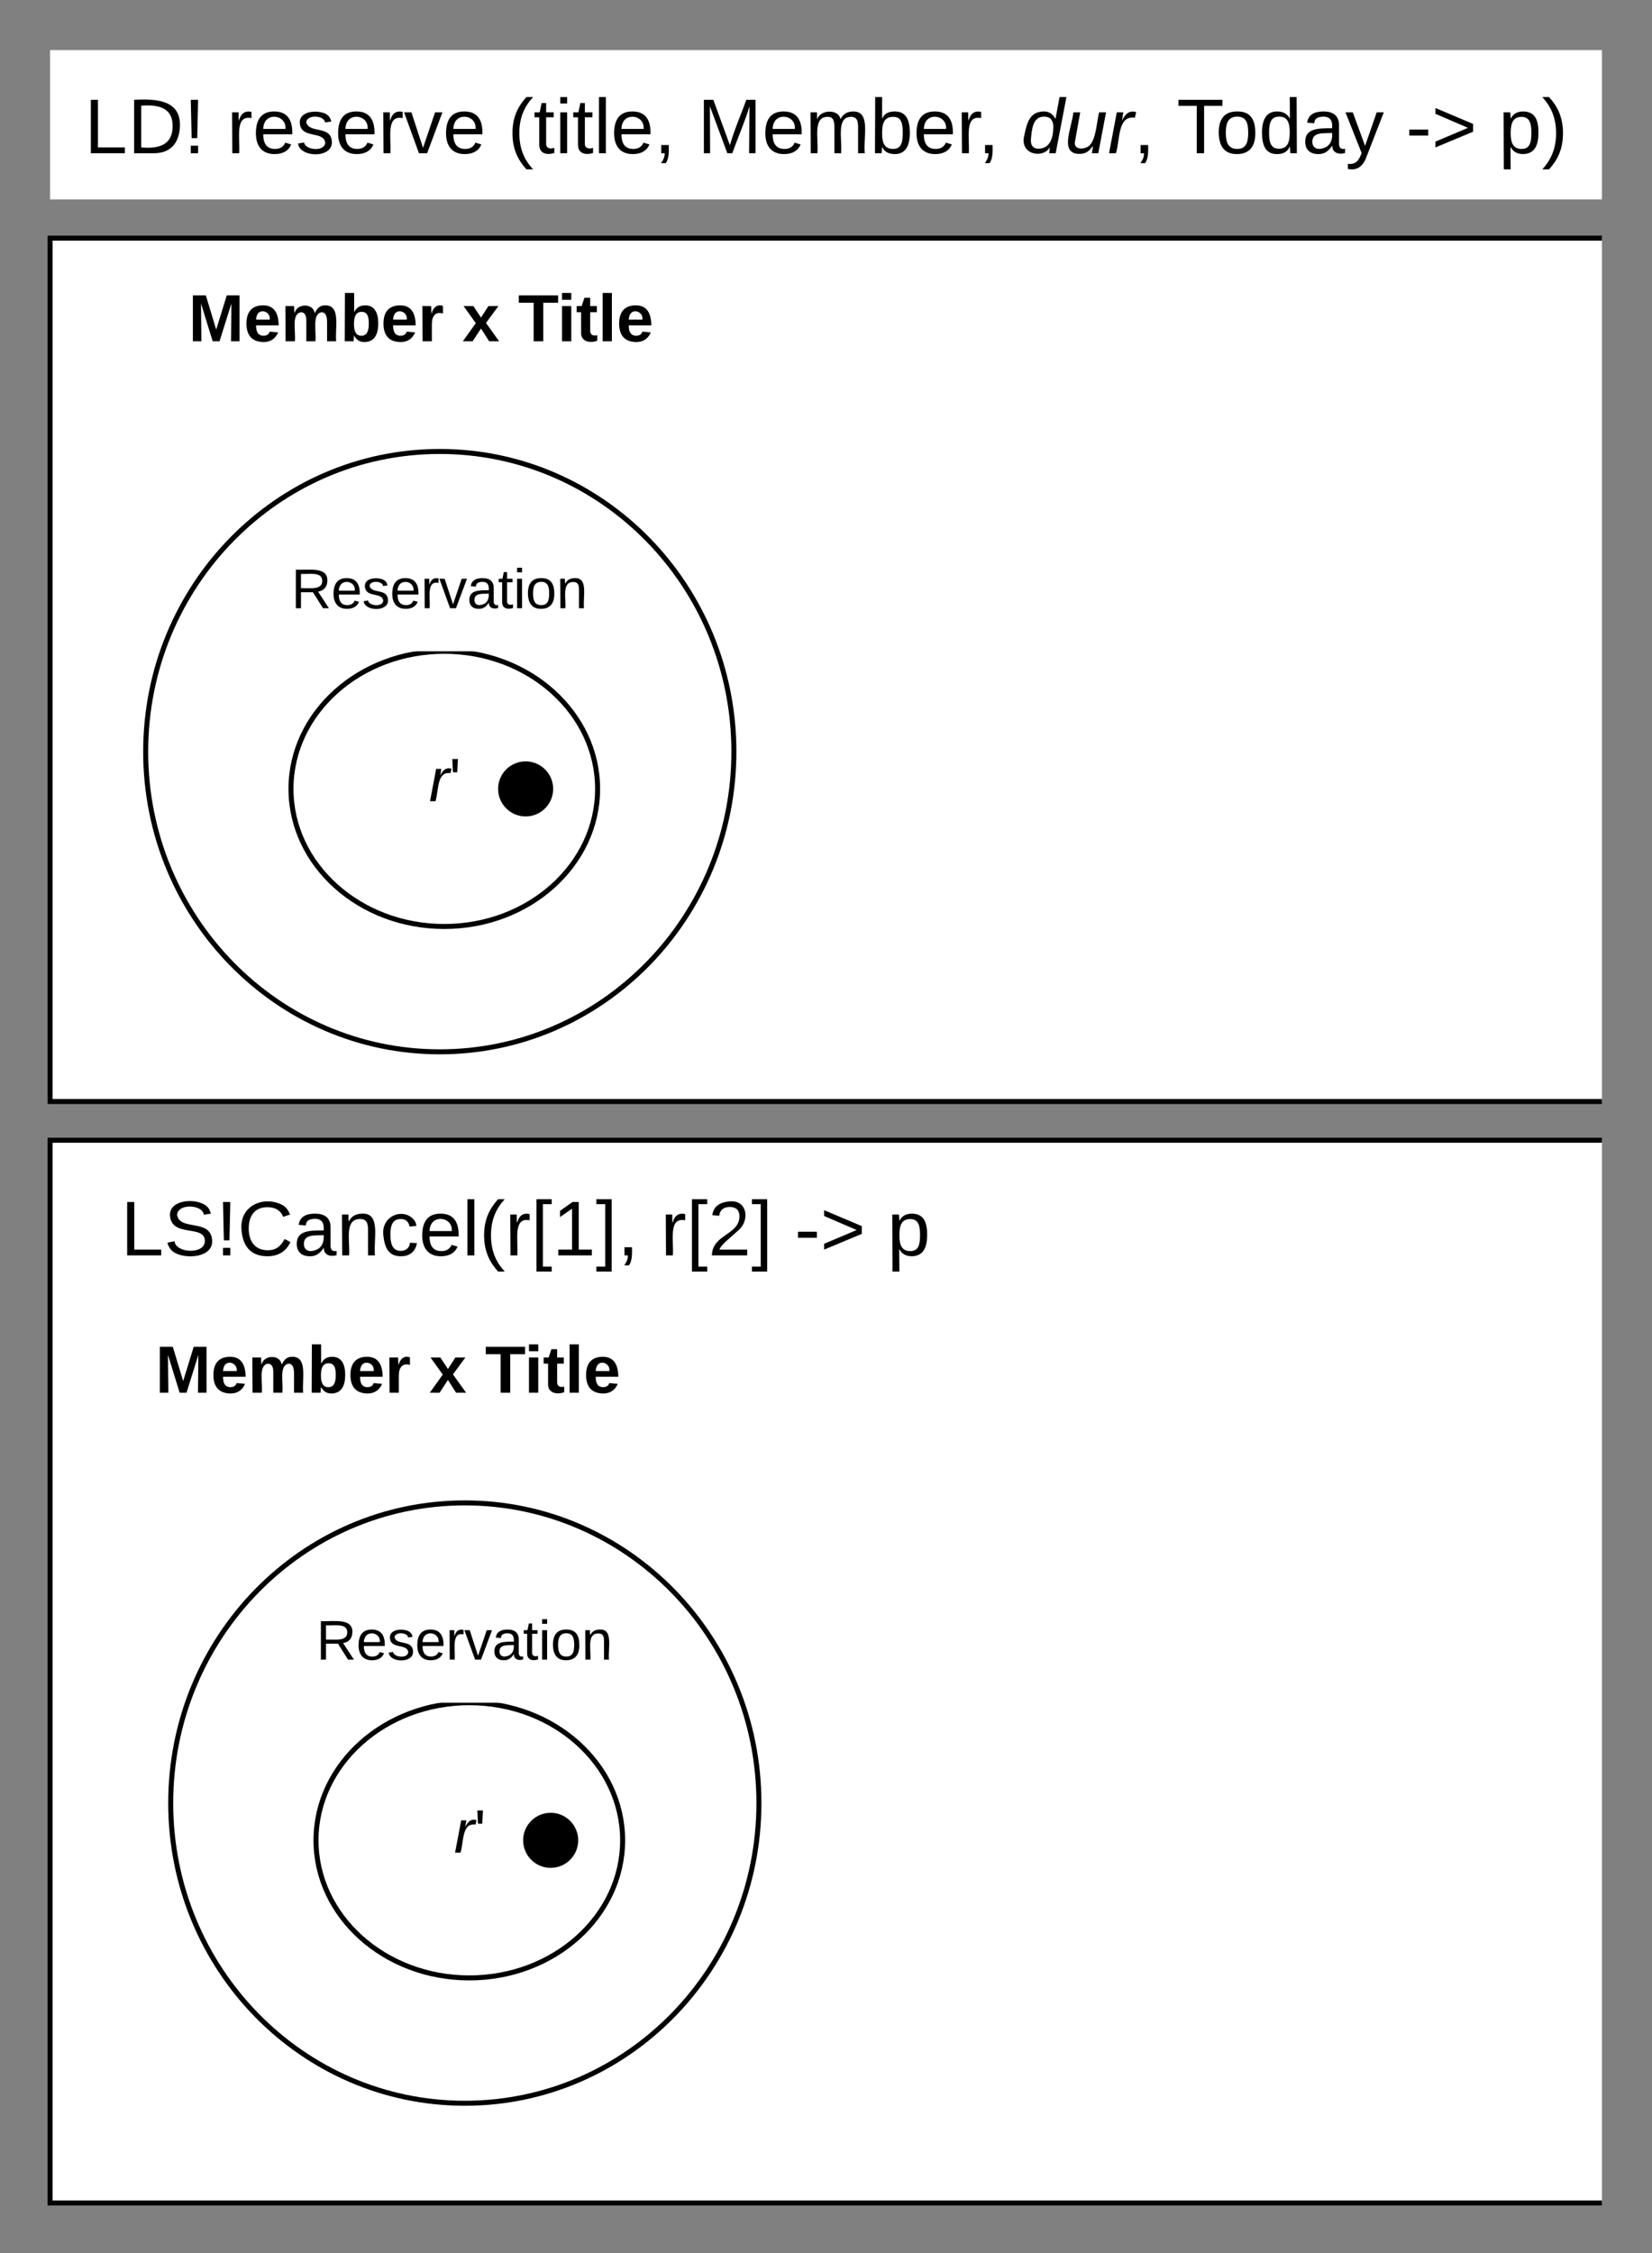 <svg xmlns="http://www.w3.org/2000/svg" xmlns:xlink="http://www.w3.org/1999/xlink" xmlns:lucid="lucid" width="660" height="900"><rect width="100%" height="100%" fill="#808080" stroke="none"/><g transform="translate(-1280 -20)" lucid:page-tab-id="0_0"><path d="M1300 40h620v59.66h-620z" fill="#fff"/><use xlink:href="#a" transform="matrix(1,0,0,1,1300,40) translate(13.715 41.209)"/><use xlink:href="#b" transform="matrix(1,0,0,1,1300,40) translate(70.665 41.209)"/><use xlink:href="#c" transform="matrix(1,0,0,1,1300,40) translate(182.838 41.209)"/><use xlink:href="#d" transform="matrix(1,0,0,1,1300,40) translate(258.628 41.209)"/><use xlink:href="#e" transform="matrix(1,0,0,1,1300,40) translate(387.999 41.209)"/><use xlink:href="#f" transform="matrix(1,0,0,1,1300,40) translate(450.135 41.209)"/><use xlink:href="#g" transform="matrix(1,0,0,1,1300,40) translate(541.653 41.209)"/><use xlink:href="#h" transform="matrix(1,0,0,1,1300,40) translate(578.727 41.209)"/><path d="M1300 115.13h620V460h-620z" fill="#fff"/><path d="M1920 115.13h-620V460h620" stroke="#000" stroke-width="2" fill="none"/><path d="M1573.2 320.26c0 66.22-52.6 119.9-117.5 119.9-64.88 0-117.5-53.68-117.5-119.9 0-66.23 52.62-119.92 117.5-119.92 64.9 0 117.5 53.7 117.5 119.92z" stroke="#000" stroke-width="2" fill="#fff"/><path d="M1518.75 335.13c0 30.35-27.42 54.96-61.25 54.96s-61.25-24.62-61.25-54.97c0-30.35 27.42-54.96 61.25-54.96s61.25 24.6 61.25 54.96z" stroke="#000" stroke-width="2" fill="#fff"/><use xlink:href="#i" transform="matrix(1,0,0,1,1416.246,280.171) translate(35.151 59.889)"/><path d="M1390 240.17h131.25v40H1390z" fill="#fff"/><use xlink:href="#j" transform="matrix(1,0,0,1,1390,240.171) translate(6.338 22.788)"/><path d="M1500 335.13c0 5.52-4.48 10-10 10s-10-4.48-10-10 4.48-10 10-10 10 4.48 10 10z" stroke="#000" stroke-width="2"/><path d="M1323.2 120h250v60h-250z" fill="#fff"/><use xlink:href="#k" transform="matrix(1,0,0,1,1323.2,120) translate(32.079 36.333)"/><use xlink:href="#l" transform="matrix(1,0,0,1,1323.2,120) translate(141.561 36.333)"/><use xlink:href="#m" transform="matrix(1,0,0,1,1323.2,120) translate(163.783 36.333)"/><path d="M1300 475.47h620V900h-620z" fill="#fff"/><path d="M1920 475.47h-620V900h620" stroke="#000" stroke-width="2" fill="none"/><path d="M1583.2 740.26c0 66.22-52.6 119.9-117.5 119.9-64.88 0-117.5-53.68-117.5-119.9 0-66.23 52.62-119.92 117.5-119.92 64.9 0 117.5 53.7 117.5 119.92z" stroke="#000" stroke-width="2" fill="#fff"/><path d="M1528.75 755.13c0 30.35-27.42 54.96-61.25 54.96s-61.25-24.62-61.25-54.97c0-30.35 27.42-54.96 61.25-54.96s61.25 24.6 61.25 54.96z" stroke="#000" stroke-width="2" fill="#fff"/><g><use xlink:href="#n" transform="matrix(1,0,0,1,1426.246,700.171) translate(35.151 59.889)"/></g><path d="M1400 660.17h131.25v40H1400z" fill="#fff"/><g><use xlink:href="#o" transform="matrix(1,0,0,1,1400,660.171) translate(6.338 22.788)"/></g><path d="M1510 755.13c0 5.52-4.48 10-10 10s-10-4.48-10-10 4.48-10 10-10 10 4.48 10 10z" stroke="#000" stroke-width="2"/><path d="M1310 540h250v60h-250z" fill="#fff"/><g><use xlink:href="#k" transform="matrix(1,0,0,1,1310,540) translate(32.079 36.333)"/><use xlink:href="#l" transform="matrix(1,0,0,1,1310,540) translate(141.561 36.333)"/><use xlink:href="#m" transform="matrix(1,0,0,1,1310,540) translate(163.783 36.333)"/></g><path d="M1310 480h360v60h-360z" fill="#fff"/><g><use xlink:href="#p" transform="matrix(1,0,0,1,1310,480) translate(18.227 41.481)"/><use xlink:href="#q" transform="matrix(1,0,0,1,1310,480) translate(233.931 41.481)"/><use xlink:href="#r" transform="matrix(1,0,0,1,1310,480) translate(287.425 41.481)"/><use xlink:href="#s" transform="matrix(1,0,0,1,1310,480) translate(324.499 41.481)"/></g><defs><path d="M30 0v-248h33v221h125V0H30" id="t"/><path d="M30-248c118-7 216 8 213 122C240-48 200 0 122 0H30v-248zM63-27c89 8 146-16 146-99s-60-101-146-95v194" id="u"/><path d="M63-70H37l-4-178h34zM33 0v-35h34V0H33" id="v"/><g id="a"><use transform="matrix(0.086,0,0,0.086,0,0)" xlink:href="#t"/><use transform="matrix(0.086,0,0,0.086,17.284,0)" xlink:href="#u"/><use transform="matrix(0.086,0,0,0.086,39.667,0)" xlink:href="#v"/></g><path d="M114-163C36-179 61-72 57 0H25l-1-190h30c1 12-1 29 2 39 6-27 23-49 58-41v29" id="w"/><path d="M100-194c63 0 86 42 84 106H49c0 40 14 67 53 68 26 1 43-12 49-29l28 8c-11 28-37 45-77 45C44 4 14-33 15-96c1-61 26-98 85-98zm52 81c6-60-76-77-97-28-3 7-6 17-6 28h103" id="x"/><path d="M135-143c-3-34-86-38-87 0 15 53 115 12 119 90S17 21 10-45l28-5c4 36 97 45 98 0-10-56-113-15-118-90-4-57 82-63 122-42 12 7 21 19 24 35" id="y"/><path d="M108 0H70L1-190h34L89-25l56-165h34" id="z"/><g id="b"><use transform="matrix(0.086,0,0,0.086,0,0)" xlink:href="#w"/><use transform="matrix(0.086,0,0,0.086,10.284,0)" xlink:href="#x"/><use transform="matrix(0.086,0,0,0.086,27.568,0)" xlink:href="#y"/><use transform="matrix(0.086,0,0,0.086,43.123,0)" xlink:href="#x"/><use transform="matrix(0.086,0,0,0.086,60.407,0)" xlink:href="#w"/><use transform="matrix(0.086,0,0,0.086,70.691,0)" xlink:href="#z"/><use transform="matrix(0.086,0,0,0.086,86.247,0)" xlink:href="#x"/></g><path d="M87 75C49 33 22-17 22-94c0-76 28-126 65-167h31c-38 41-64 92-64 168S80 34 118 75H87" id="A"/><path d="M59-47c-2 24 18 29 38 22v24C64 9 27 4 27-40v-127H5v-23h24l9-43h21v43h35v23H59v120" id="B"/><path d="M24-231v-30h32v30H24zM24 0v-190h32V0H24" id="C"/><path d="M24 0v-261h32V0H24" id="D"/><path d="M68-38c1 34 0 65-14 84H32c9-13 17-26 17-46H33v-38h35" id="E"/><g id="c"><use transform="matrix(0.086,0,0,0.086,0,0)" xlink:href="#A"/><use transform="matrix(0.086,0,0,0.086,10.284,0)" xlink:href="#B"/><use transform="matrix(0.086,0,0,0.086,18.926,0)" xlink:href="#C"/><use transform="matrix(0.086,0,0,0.086,25.753,0)" xlink:href="#B"/><use transform="matrix(0.086,0,0,0.086,34.395,0)" xlink:href="#D"/><use transform="matrix(0.086,0,0,0.086,41.222,0)" xlink:href="#x"/><use transform="matrix(0.086,0,0,0.086,58.506,0)" xlink:href="#E"/></g><path d="M240 0l2-218c-23 76-54 145-80 218h-23L58-218 59 0H30v-248h44l77 211c21-75 51-140 76-211h43V0h-30" id="F"/><path d="M210-169c-67 3-38 105-44 169h-31v-121c0-29-5-50-35-48C34-165 62-65 56 0H25l-1-190h30c1 10-1 24 2 32 10-44 99-50 107 0 11-21 27-35 58-36 85-2 47 119 55 194h-31v-121c0-29-5-49-35-48" id="G"/><path d="M115-194c53 0 69 39 70 98 0 66-23 100-70 100C84 3 66-7 56-30L54 0H23l1-261h32v101c10-23 28-34 59-34zm-8 174c40 0 45-34 45-75 0-40-5-75-45-74-42 0-51 32-51 76 0 43 10 73 51 73" id="H"/><g id="d"><use transform="matrix(0.086,0,0,0.086,0,0)" xlink:href="#F"/><use transform="matrix(0.086,0,0,0.086,25.84,0)" xlink:href="#x"/><use transform="matrix(0.086,0,0,0.086,43.123,0)" xlink:href="#G"/><use transform="matrix(0.086,0,0,0.086,68.963,0)" xlink:href="#H"/><use transform="matrix(0.086,0,0,0.086,86.247,0)" xlink:href="#x"/><use transform="matrix(0.086,0,0,0.086,103.531,0)" xlink:href="#w"/><use transform="matrix(0.086,0,0,0.086,112.086,0)" xlink:href="#E"/></g><path d="M133-28C103 26-5 8 13-77c13-62 24-115 90-117 29-1 46 15 56 35l19-102h32L160 0h-30zM45-64c-2 27 10 43 35 43 54-1 69-50 69-103 0-29-15-46-42-46-53-1-58 58-62 106" id="I"/><path d="M67 3c-93-2-31-127-26-193h32L48-50c-3 39 53 32 70 12 30-34 30-101 43-152h32L157 0h-30c1-10 6-24 4-33-14 20-29 37-64 36" id="J"/><path d="M66-151c12-25 30-51 66-40l-6 26C45-176 58-65 38 0H6l36-190h30" id="K"/><g id="e"><use transform="matrix(0.086,0,0,0.086,0,0)" xlink:href="#I"/><use transform="matrix(0.086,0,0,0.086,17.284,0)" xlink:href="#J"/><use transform="matrix(0.086,0,0,0.086,34.568,0)" xlink:href="#K"/><use transform="matrix(0.086,0,0,0.086,44.852,0)" xlink:href="#E"/></g><path d="M127-220V0H93v-220H8v-28h204v28h-85" id="L"/><path d="M100-194c62-1 85 37 85 99 1 63-27 99-86 99S16-35 15-95c0-66 28-99 85-99zM99-20c44 1 53-31 53-75 0-43-8-75-51-75s-53 32-53 75 10 74 51 75" id="M"/><path d="M85-194c31 0 48 13 60 33l-1-100h32l1 261h-30c-2-10 0-23-3-31C134-8 116 4 85 4 32 4 16-35 15-94c0-66 23-100 70-100zm9 24c-40 0-46 34-46 75 0 40 6 74 45 74 42 0 51-32 51-76 0-42-9-74-50-73" id="N"/><path d="M141-36C126-15 110 5 73 4 37 3 15-17 15-53c-1-64 63-63 125-63 3-35-9-54-41-54-24 1-41 7-42 31l-33-3c5-37 33-52 76-52 45 0 72 20 72 64v82c-1 20 7 32 28 27v20c-31 9-61-2-59-35zM48-53c0 20 12 33 32 33 41-3 63-29 60-74-43 2-92-5-92 41" id="O"/><path d="M179-190L93 31C79 59 56 82 12 73V49c39 6 53-20 64-50L1-190h34L92-34l54-156h33" id="P"/><g id="f"><use transform="matrix(0.086,0,0,0.086,0,0)" xlink:href="#L"/><use transform="matrix(0.086,0,0,0.086,15.469,0)" xlink:href="#M"/><use transform="matrix(0.086,0,0,0.086,32.753,0)" xlink:href="#N"/><use transform="matrix(0.086,0,0,0.086,50.037,0)" xlink:href="#O"/><use transform="matrix(0.086,0,0,0.086,67.321,0)" xlink:href="#P"/></g><path d="M16-82v-28h88v28H16" id="Q"/><path d="M18-27v-27l151-64-151-65v-27l175 74v36" id="R"/><g id="g"><use transform="matrix(0.086,0,0,0.086,0,0)" xlink:href="#Q"/><use transform="matrix(0.086,0,0,0.086,10.284,0)" xlink:href="#R"/></g><path d="M115-194c55 1 70 41 70 98S169 2 115 4C84 4 66-9 55-30l1 105H24l-1-265h31l2 30c10-21 28-34 59-34zm-8 174c40 0 45-34 45-75s-6-73-45-74c-42 0-51 32-51 76 0 43 10 73 51 73" id="S"/><path d="M33-261c38 41 65 92 65 168S71 34 33 75H2C39 34 66-17 66-93S39-220 2-261h31" id="T"/><g id="h"><use transform="matrix(0.086,0,0,0.086,0,0)" xlink:href="#S"/><use transform="matrix(0.086,0,0,0.086,17.284,0)" xlink:href="#T"/></g><path d="M47-170H22l-4-78h33" id="U"/><g id="i"><use transform="matrix(0.068,0,0,0.068,0,0)" xlink:href="#K"/><use transform="matrix(0.068,0,0,0.068,8.08,0)" xlink:href="#U"/></g><path d="M233-177c-1 41-23 64-60 70L243 0h-38l-65-103H63V0H30v-248c88 3 205-21 203 71zM63-129c60-2 137 13 137-47 0-61-80-42-137-45v92" id="V"/><path d="M117-194c89-4 53 116 60 194h-32v-121c0-31-8-49-39-48C34-167 62-67 57 0H25l-1-190h30c1 10-1 24 2 32 11-22 29-35 61-36" id="W"/><g id="j"><use transform="matrix(0.062,0,0,0.062,0,0)" xlink:href="#V"/><use transform="matrix(0.062,0,0,0.062,15.988,0)" xlink:href="#x"/><use transform="matrix(0.062,0,0,0.062,28.333,0)" xlink:href="#y"/><use transform="matrix(0.062,0,0,0.062,39.444,0)" xlink:href="#x"/><use transform="matrix(0.062,0,0,0.062,51.79,0)" xlink:href="#w"/><use transform="matrix(0.062,0,0,0.062,59.136,0)" xlink:href="#z"/><use transform="matrix(0.062,0,0,0.062,70.247,0)" xlink:href="#O"/><use transform="matrix(0.062,0,0,0.062,82.593,0)" xlink:href="#B"/><use transform="matrix(0.062,0,0,0.062,88.765,0)" xlink:href="#C"/><use transform="matrix(0.062,0,0,0.062,93.642,0)" xlink:href="#M"/><use transform="matrix(0.062,0,0,0.062,105.988,0)" xlink:href="#W"/></g><path d="M230 0l2-204L168 0h-37L68-204 70 0H24v-248h70l56 185 57-185h69V0h-46" id="X"/><path d="M185-48c-13 30-37 53-82 52C43 2 14-33 14-96s30-98 90-98c62 0 83 45 84 108H66c0 31 8 55 39 56 18 0 30-7 34-22zm-45-69c5-46-57-63-70-21-2 6-4 13-4 21h74" id="Y"/><path d="M220-157c-53 9-28 100-34 157h-49v-107c1-27-5-49-29-50C55-147 81-57 75 0H25l-1-190h47c2 12-1 28 3 38 10-53 101-56 108 0 13-22 24-43 59-42 82 1 51 116 57 194h-49v-107c-1-25-5-48-29-50" id="Z"/><path d="M135-194c52 0 70 43 70 98 0 56-19 99-73 100-30 1-46-15-58-35L72 0H24l1-261h50v104c11-23 29-37 60-37zM114-30c31 0 40-27 40-66 0-37-7-63-39-63s-41 28-41 65c0 36 8 64 40 64" id="aa"/><path d="M135-150c-39-12-60 13-60 57V0H25l-1-190h47c2 13-1 29 3 40 6-28 27-53 61-41v41" id="ab"/><g id="k"><use transform="matrix(0.074,0,0,0.074,0,0)" xlink:href="#X"/><use transform="matrix(0.074,0,0,0.074,22.148,0)" xlink:href="#Y"/><use transform="matrix(0.074,0,0,0.074,36.963,0)" xlink:href="#Z"/><use transform="matrix(0.074,0,0,0.074,60.667,0)" xlink:href="#aa"/><use transform="matrix(0.074,0,0,0.074,76.889,0)" xlink:href="#Y"/><use transform="matrix(0.074,0,0,0.074,91.704,0)" xlink:href="#ab"/></g><path d="M144 0l-44-69L55 0H2l70-98-66-92h53l41 62 40-62h54l-67 91 71 99h-54" id="ac"/><use transform="matrix(0.074,0,0,0.074,0,0)" xlink:href="#ac" id="l"/><path d="M136-208V0H84v-208H4v-40h212v40h-80" id="ad"/><path d="M25-224v-37h50v37H25zM25 0v-190h50V0H25" id="ae"/><path d="M115-3C79 11 28 4 28-45v-112H4v-33h27l15-45h31v45h36v33H77v99c-1 23 16 31 38 25v30" id="af"/><path d="M25 0v-261h50V0H25" id="ag"/><g id="m"><use transform="matrix(0.074,0,0,0.074,0,0)" xlink:href="#ad"/><use transform="matrix(0.074,0,0,0.074,15.704,0)" xlink:href="#ae"/><use transform="matrix(0.074,0,0,0.074,23.111,0)" xlink:href="#af"/><use transform="matrix(0.074,0,0,0.074,31.926,0)" xlink:href="#ag"/><use transform="matrix(0.074,0,0,0.074,39.333,0)" xlink:href="#Y"/></g><g id="n"><use transform="matrix(0.068,0,0,0.068,0,0)" xlink:href="#K"/><use transform="matrix(0.068,0,0,0.068,8.08,0)" xlink:href="#U"/></g><g id="o"><use transform="matrix(0.062,0,0,0.062,0,0)" xlink:href="#V"/><use transform="matrix(0.062,0,0,0.062,15.988,0)" xlink:href="#x"/><use transform="matrix(0.062,0,0,0.062,28.333,0)" xlink:href="#y"/><use transform="matrix(0.062,0,0,0.062,39.444,0)" xlink:href="#x"/><use transform="matrix(0.062,0,0,0.062,51.79,0)" xlink:href="#w"/><use transform="matrix(0.062,0,0,0.062,59.136,0)" xlink:href="#z"/><use transform="matrix(0.062,0,0,0.062,70.247,0)" xlink:href="#O"/><use transform="matrix(0.062,0,0,0.062,82.593,0)" xlink:href="#B"/><use transform="matrix(0.062,0,0,0.062,88.765,0)" xlink:href="#C"/><use transform="matrix(0.062,0,0,0.062,93.642,0)" xlink:href="#M"/><use transform="matrix(0.062,0,0,0.062,105.988,0)" xlink:href="#W"/></g><path d="M185-189c-5-48-123-54-124 2 14 75 158 14 163 119 3 78-121 87-175 55-17-10-28-26-33-46l33-7c5 56 141 63 141-1 0-78-155-14-162-118-5-82 145-84 179-34 5 7 8 16 11 25" id="ah"/><path d="M212-179c-10-28-35-45-73-45-59 0-87 40-87 99 0 60 29 101 89 101 43 0 62-24 78-52l27 14C228-24 195 4 139 4 59 4 22-46 18-125c-6-104 99-153 187-111 19 9 31 26 39 46" id="ai"/><path d="M96-169c-40 0-48 33-48 73s9 75 48 75c24 0 41-14 43-38l32 2c-6 37-31 61-74 61-59 0-76-41-82-99-10-93 101-131 147-64 4 7 5 14 7 22l-32 3c-4-21-16-35-41-35" id="aj"/><path d="M26 75v-336h71v23H56V52h41v23H26" id="ak"/><path d="M27 0v-27h64v-190l-56 39v-29l58-41h29v221h61V0H27" id="al"/><path d="M3 75V52h41v-290H3v-23h71V75H3" id="am"/><g id="p"><use transform="matrix(0.086,0,0,0.086,0,0)" xlink:href="#t"/><use transform="matrix(0.086,0,0,0.086,17.284,0)" xlink:href="#ah"/><use transform="matrix(0.086,0,0,0.086,38.025,0)" xlink:href="#v"/><use transform="matrix(0.086,0,0,0.086,46.667,0)" xlink:href="#ai"/><use transform="matrix(0.086,0,0,0.086,69.049,0)" xlink:href="#O"/><use transform="matrix(0.086,0,0,0.086,86.333,0)" xlink:href="#W"/><use transform="matrix(0.086,0,0,0.086,103.617,0)" xlink:href="#aj"/><use transform="matrix(0.086,0,0,0.086,119.173,0)" xlink:href="#x"/><use transform="matrix(0.086,0,0,0.086,136.457,0)" xlink:href="#D"/><use transform="matrix(0.086,0,0,0.086,143.284,0)" xlink:href="#A"/><use transform="matrix(0.086,0,0,0.086,153.568,0)" xlink:href="#w"/><use transform="matrix(0.086,0,0,0.086,163.852,0)" xlink:href="#ak"/><use transform="matrix(0.086,0,0,0.086,172.494,0)" xlink:href="#al"/><use transform="matrix(0.086,0,0,0.086,189.778,0)" xlink:href="#am"/><use transform="matrix(0.086,0,0,0.086,198.42,0)" xlink:href="#E"/></g><path d="M101-251c82-7 93 87 43 132L82-64C71-53 59-42 53-27h129V0H18c2-99 128-94 128-182 0-28-16-43-45-43s-46 15-49 41l-32-3c6-41 34-60 81-64" id="an"/><g id="q"><use transform="matrix(0.086,0,0,0.086,0,0)" xlink:href="#w"/><use transform="matrix(0.086,0,0,0.086,10.284,0)" xlink:href="#ak"/><use transform="matrix(0.086,0,0,0.086,18.926,0)" xlink:href="#an"/><use transform="matrix(0.086,0,0,0.086,36.21,0)" xlink:href="#am"/></g><g id="r"><use transform="matrix(0.086,0,0,0.086,0,0)" xlink:href="#Q"/><use transform="matrix(0.086,0,0,0.086,10.284,0)" xlink:href="#R"/></g><use transform="matrix(0.086,0,0,0.086,0,0)" xlink:href="#S" id="s"/></defs></g></svg>